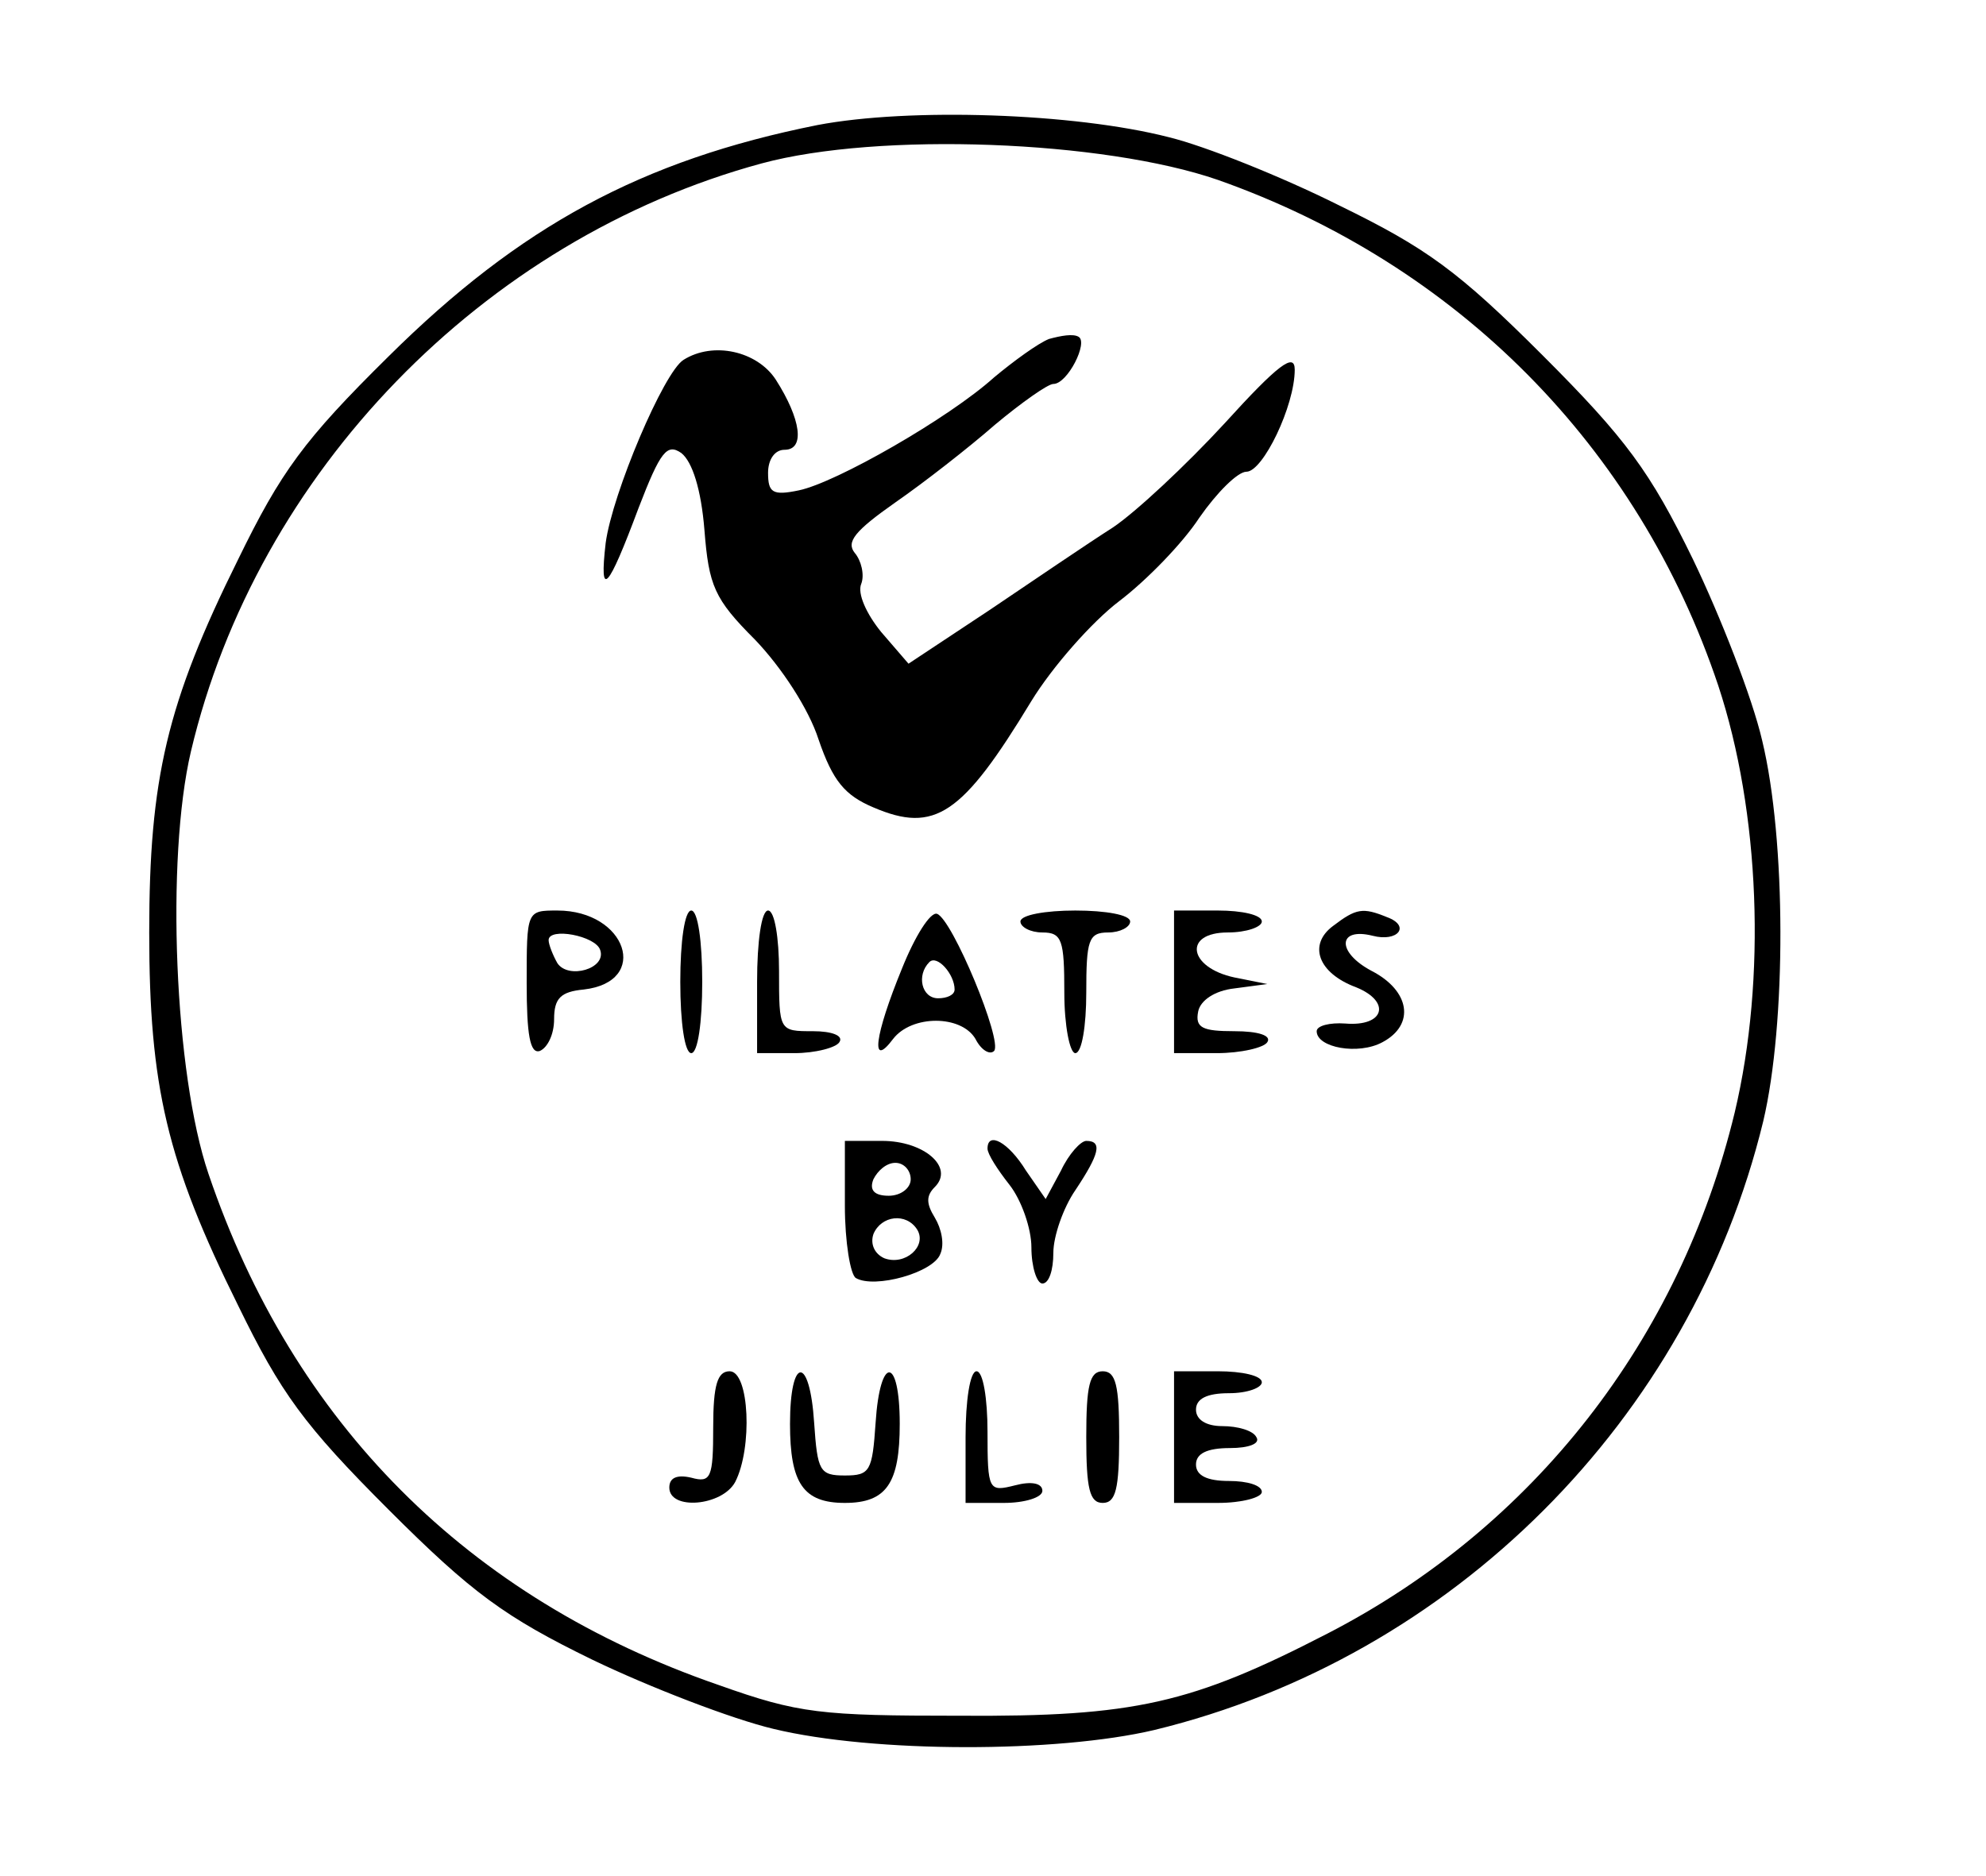 <?xml version="1.0" standalone="no"?>
<!DOCTYPE svg PUBLIC "-//W3C//DTD SVG 20010904//EN"
 "http://www.w3.org/TR/2001/REC-SVG-20010904/DTD/svg10.dtd">
<svg version="1.0" xmlns="http://www.w3.org/2000/svg"
 width="181pt" height="171pt" viewBox="0 0 181 171"
 preserveAspectRatio="xMidYMid meet">

<g transform="translate(0,171) scale(0.1,-0.1)"
fill="#000000" stroke="none">
<path d="M745 1596 c-160 -32 -271 -92 -391 -211 -77 -76 -98 -105 -137 -185
-65 -131 -81 -200 -81 -340 0 -140 16 -209 81 -340 39 -80 60 -109 137 -186
76 -76 106 -98 186 -137 52 -25 127 -54 165 -63 91 -22 258 -22 347 -1 272 66
489 283 555 555 21 89 21 256 -1 347 -9 39 -38 113 -63 165 -39 80 -61 110
-137 186 -77 77 -106 98 -186 137 -52 26 -122 54 -155 62 -86 22 -236 27 -320
11z m365 -50 c218 -77 383 -243 456 -461 38 -115 44 -267 15 -389 -50 -207
-183 -378 -371 -475 -124 -64 -176 -76 -335 -75 -127 0 -147 2 -220 28 -229
79 -388 239 -465 466 -31 91 -39 287 -16 385 60 254 266 467 520 536 107 29
312 21 416 -15z"/>
<path d="M956 1401 c-10 -4 -32 -20 -50 -35 -41 -37 -144 -96 -178 -103 -24
-5 -28 -2 -28 16 0 12 6 21 15 21 19 0 15 28 -8 64 -17 26 -57 35 -84 18 -18
-11 -65 -122 -71 -167 -6 -52 2 -43 30 32 20 52 26 59 39 50 10 -8 18 -33 21
-70 4 -51 9 -63 46 -100 24 -25 49 -63 58 -91 13 -38 24 -51 50 -62 56 -24 81
-7 144 97 19 31 55 72 80 91 25 19 58 53 73 76 16 23 35 42 43 42 15 0 44 60
44 93 0 16 -15 5 -64 -49 -35 -38 -81 -81 -102 -95 -22 -14 -72 -48 -112 -75
l-74 -49 -25 29 c-13 16 -22 35 -18 44 3 8 0 21 -6 28 -8 10 0 20 37 46 26 18
67 50 91 71 24 20 48 37 53 37 13 0 32 38 23 43 -5 3 -16 1 -27 -2z"/>
<path d="M480 814 c0 -47 3 -65 12 -62 7 3 13 15 13 29 0 19 6 25 27 27 61 7
39 72 -24 72 -28 0 -28 0 -28 -66z m67 30 c6 -17 -29 -27 -39 -12 -4 7 -8 17
-8 21 0 12 43 4 47 -9z"/>
<path d="M620 815 c0 -37 4 -65 10 -65 6 0 10 28 10 65 0 37 -4 65 -10 65 -6
0 -10 -28 -10 -65z"/>
<path d="M690 815 l0 -65 34 0 c19 0 38 5 41 10 4 6 -7 10 -24 10 -31 0 -31 0
-31 55 0 30 -4 55 -10 55 -6 0 -10 -28 -10 -65z"/>
<path d="M822 827 c-25 -61 -29 -92 -8 -64 17 22 62 22 75 0 5 -10 13 -15 17
-11 8 9 -38 120 -52 125 -6 2 -20 -20 -32 -50z m48 -19 c0 -5 -7 -8 -15 -8
-15 0 -20 21 -8 33 7 7 23 -11 23 -25z"/>
<path d="M930 870 c0 -5 9 -10 20 -10 18 0 20 -7 20 -55 0 -30 5 -55 10 -55 6
0 10 25 10 55 0 48 2 55 20 55 11 0 20 5 20 10 0 6 -22 10 -50 10 -27 0 -50
-4 -50 -10z"/>
<path d="M1070 815 l0 -65 39 0 c22 0 43 5 46 10 4 6 -8 10 -30 10 -29 0 -36
3 -33 18 2 10 15 19 33 21 l30 4 -30 6 c-42 9 -47 41 -6 41 17 0 31 5 31 10 0
6 -18 10 -40 10 l-40 0 0 -65z"/>
<path d="M1215 866 c-23 -17 -14 -43 21 -56 32 -13 26 -36 -10 -33 -14 1 -26
-2 -26 -7 0 -15 38 -22 60 -10 30 16 25 47 -10 65 -32 17 -31 40 1 32 23 -6
35 9 13 17 -22 9 -28 8 -49 -8z"/>
<path d="M770 611 c0 -33 5 -63 10 -66 17 -10 71 5 77 22 4 9 1 23 -5 33 -8
13 -8 20 0 28 18 18 -10 42 -48 42 l-34 0 0 -59z m60 24 c0 -8 -9 -15 -20 -15
-13 0 -18 5 -14 15 4 8 12 15 20 15 8 0 14 -7 14 -15z m6 -46 c9 -15 -11 -33
-30 -26 -9 4 -13 13 -10 22 7 17 30 20 40 4z"/>
<path d="M900 663 c0 -5 9 -19 20 -33 11 -14 20 -40 20 -57 0 -18 5 -33 10
-33 6 0 10 12 10 28 0 15 9 41 20 57 22 33 25 45 10 45 -5 0 -16 -12 -23 -27
l-14 -26 -18 26 c-16 26 -35 36 -35 20z"/>
<path d="M650 409 c0 -46 -2 -51 -20 -46 -13 3 -20 0 -20 -9 0 -21 48 -17 60
5 16 31 13 101 -5 101 -11 0 -15 -12 -15 -51z"/>
<path d="M720 412 c0 -54 12 -72 50 -72 38 0 50 18 50 72 0 62 -18 63 -22 1
-3 -44 -5 -48 -28 -48 -23 0 -25 4 -28 48 -4 62 -22 61 -22 -1z"/>
<path d="M880 400 l0 -60 35 0 c19 0 35 5 35 11 0 7 -10 9 -25 5 -24 -6 -25
-5 -25 49 0 30 -4 55 -10 55 -6 0 -10 -27 -10 -60z"/>
<path d="M990 400 c0 -47 3 -60 15 -60 12 0 15 13 15 60 0 47 -3 60 -15 60
-12 0 -15 -13 -15 -60z"/>
<path d="M1070 400 l0 -60 40 0 c22 0 40 5 40 10 0 6 -13 10 -30 10 -20 0 -30
5 -30 15 0 10 10 15 31 15 17 0 28 4 24 10 -3 6 -17 10 -31 10 -15 0 -24 6
-24 15 0 10 10 15 30 15 17 0 30 5 30 10 0 6 -18 10 -40 10 l-40 0 0 -60z"/>
</g>
</svg>
